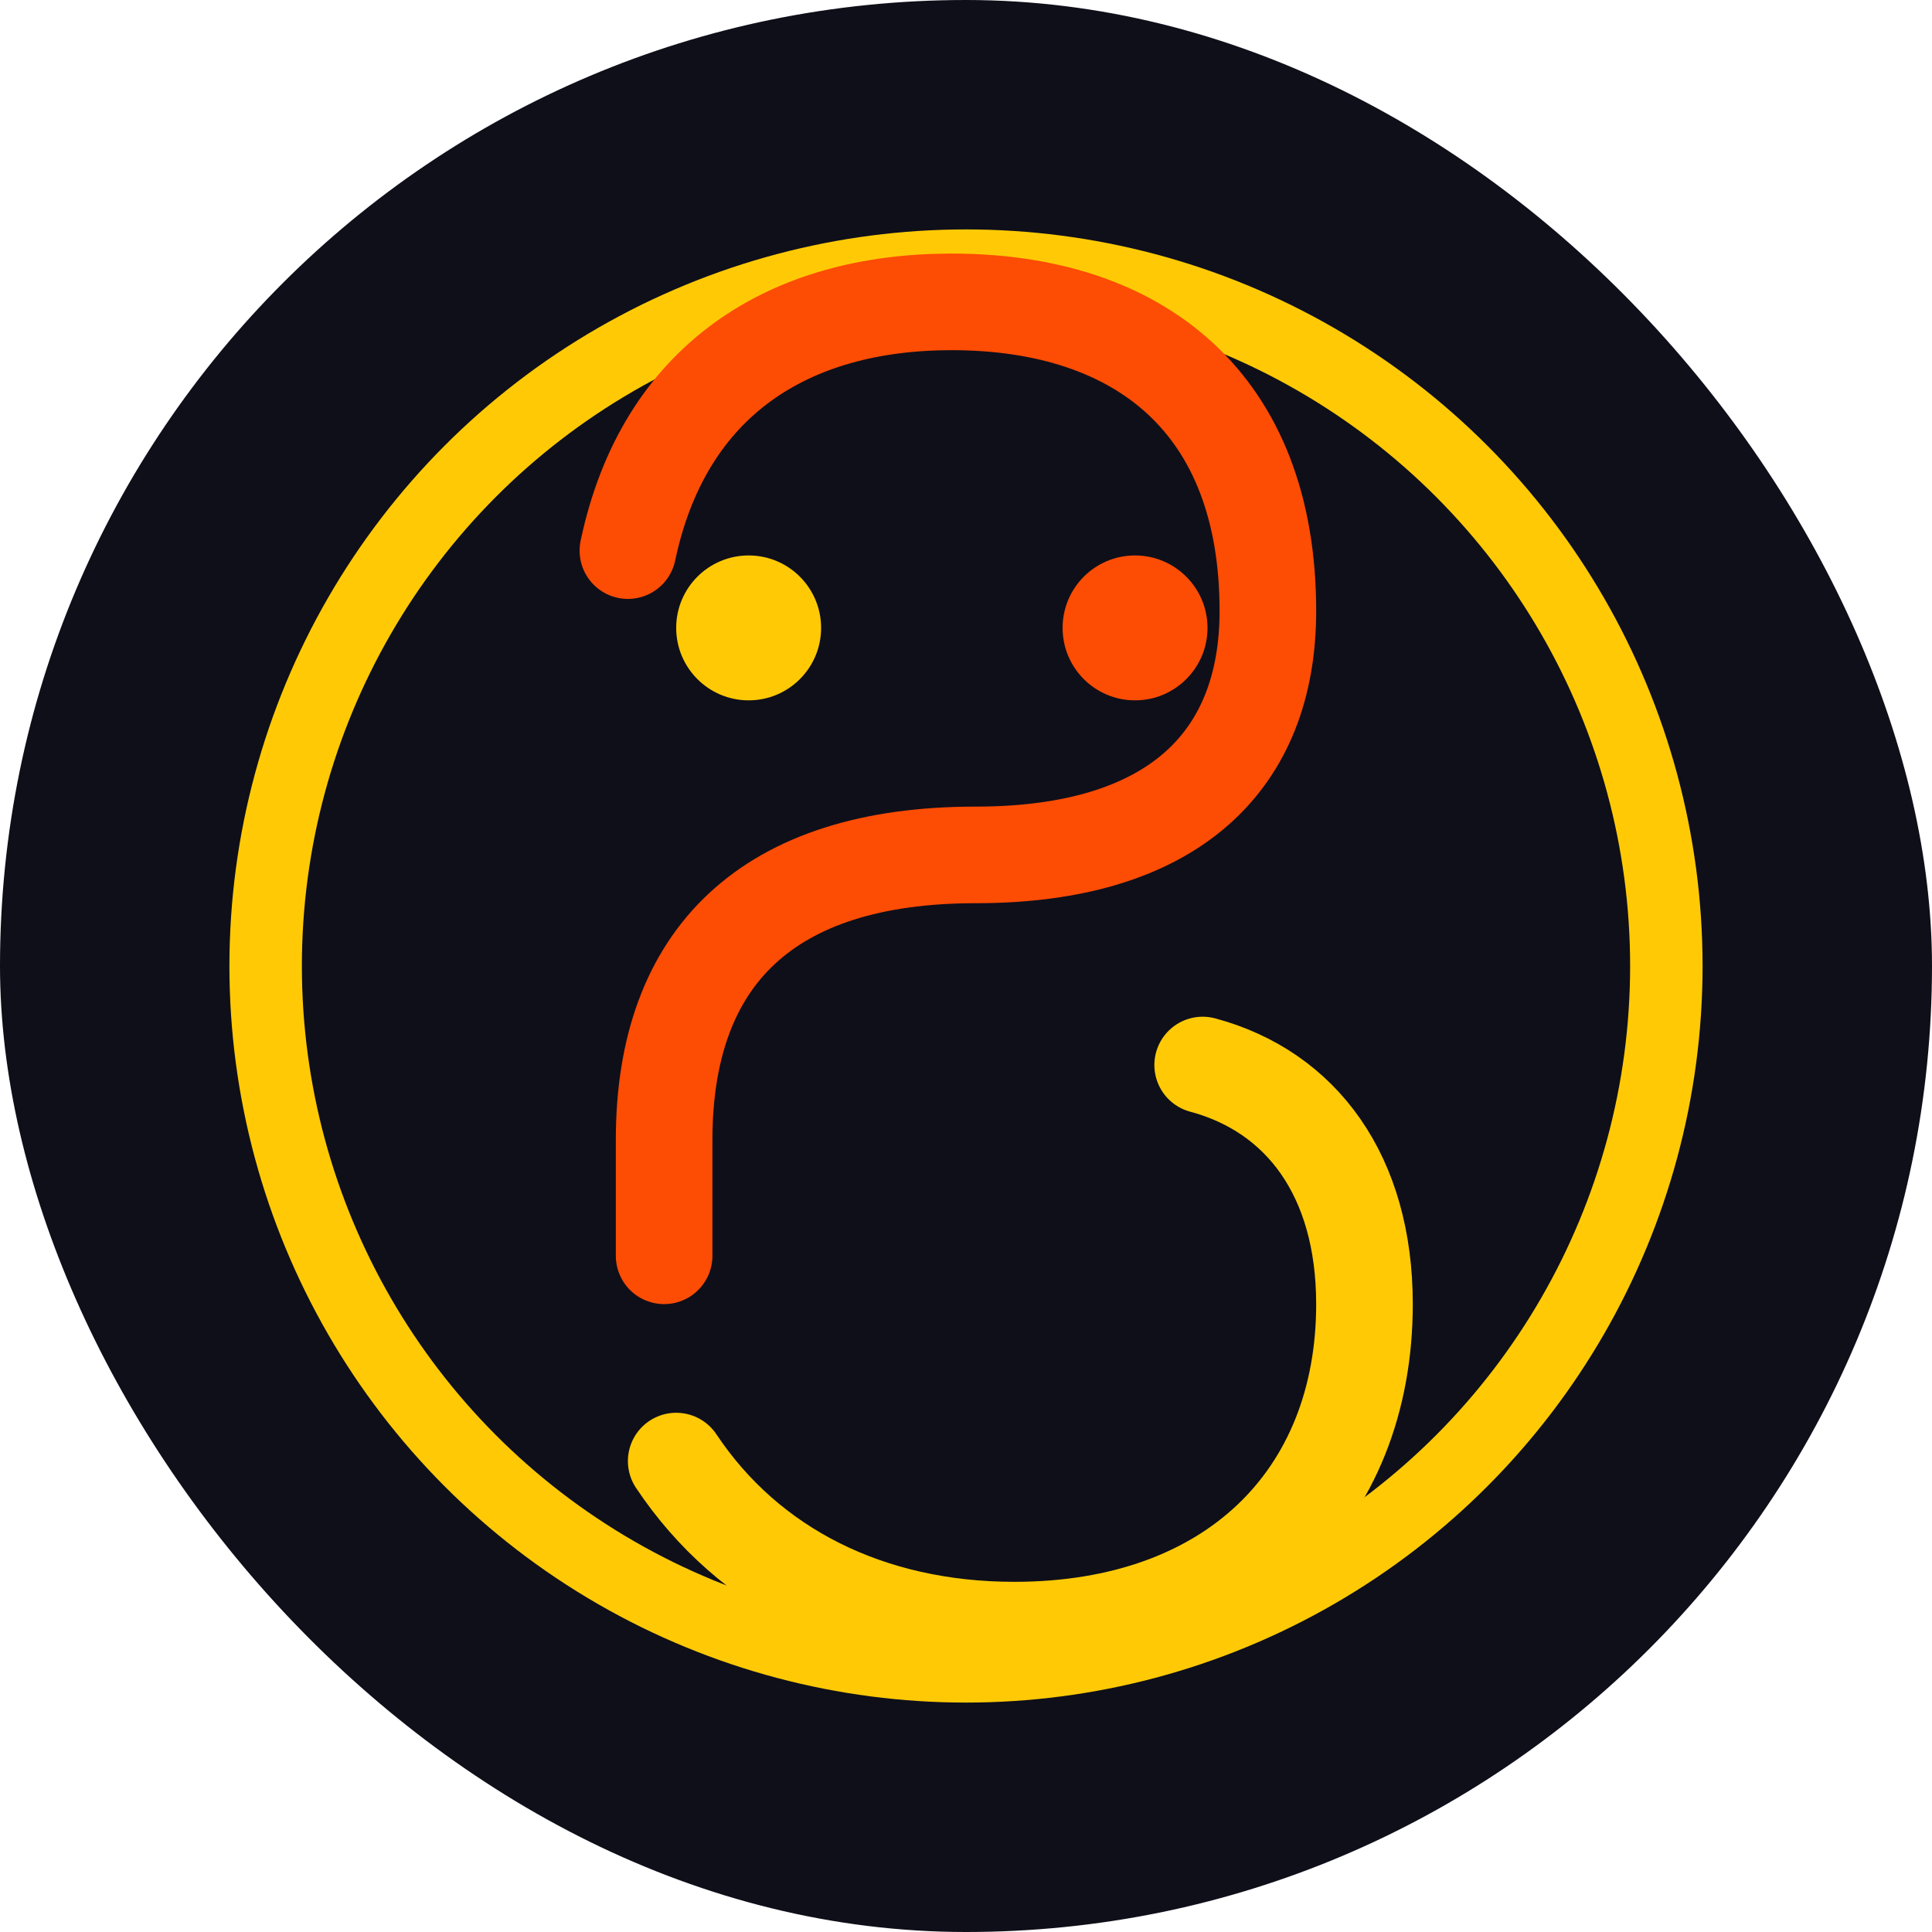 <svg width="160" height="160" viewBox="0 0 160 160" fill="none" xmlns="http://www.w3.org/2000/svg">
  <rect width="160" height="160" rx="80" fill="#0F0F1A" />
  <circle cx="80" cy="80" r="58" stroke="#FFCA05" stroke-width="6" />
  <path
    d="M55 104V94.4C55 79.2 63.6 70.8 80.8 70.8C97.2 70.8 105 63 105 50.6C105 33.4 94.4 25 78.8 25C65.4 25 55 31.4 52 45.6"
    stroke="#FD4C04"
    stroke-width="8"
    stroke-linecap="round"
  />
  <path
    d="M56 121C62 130 72 135 84 135C102 135 113 124 113 108C113 97.4 107.8 90.4 99.6 88.2"
    stroke="#FFCA05"
    stroke-width="8"
    stroke-linecap="round"
  />
  <circle cx="62" cy="52" r="6" fill="#FFCA05" />
  <circle cx="94" cy="52" r="6" fill="#FD4C04" />
</svg>
